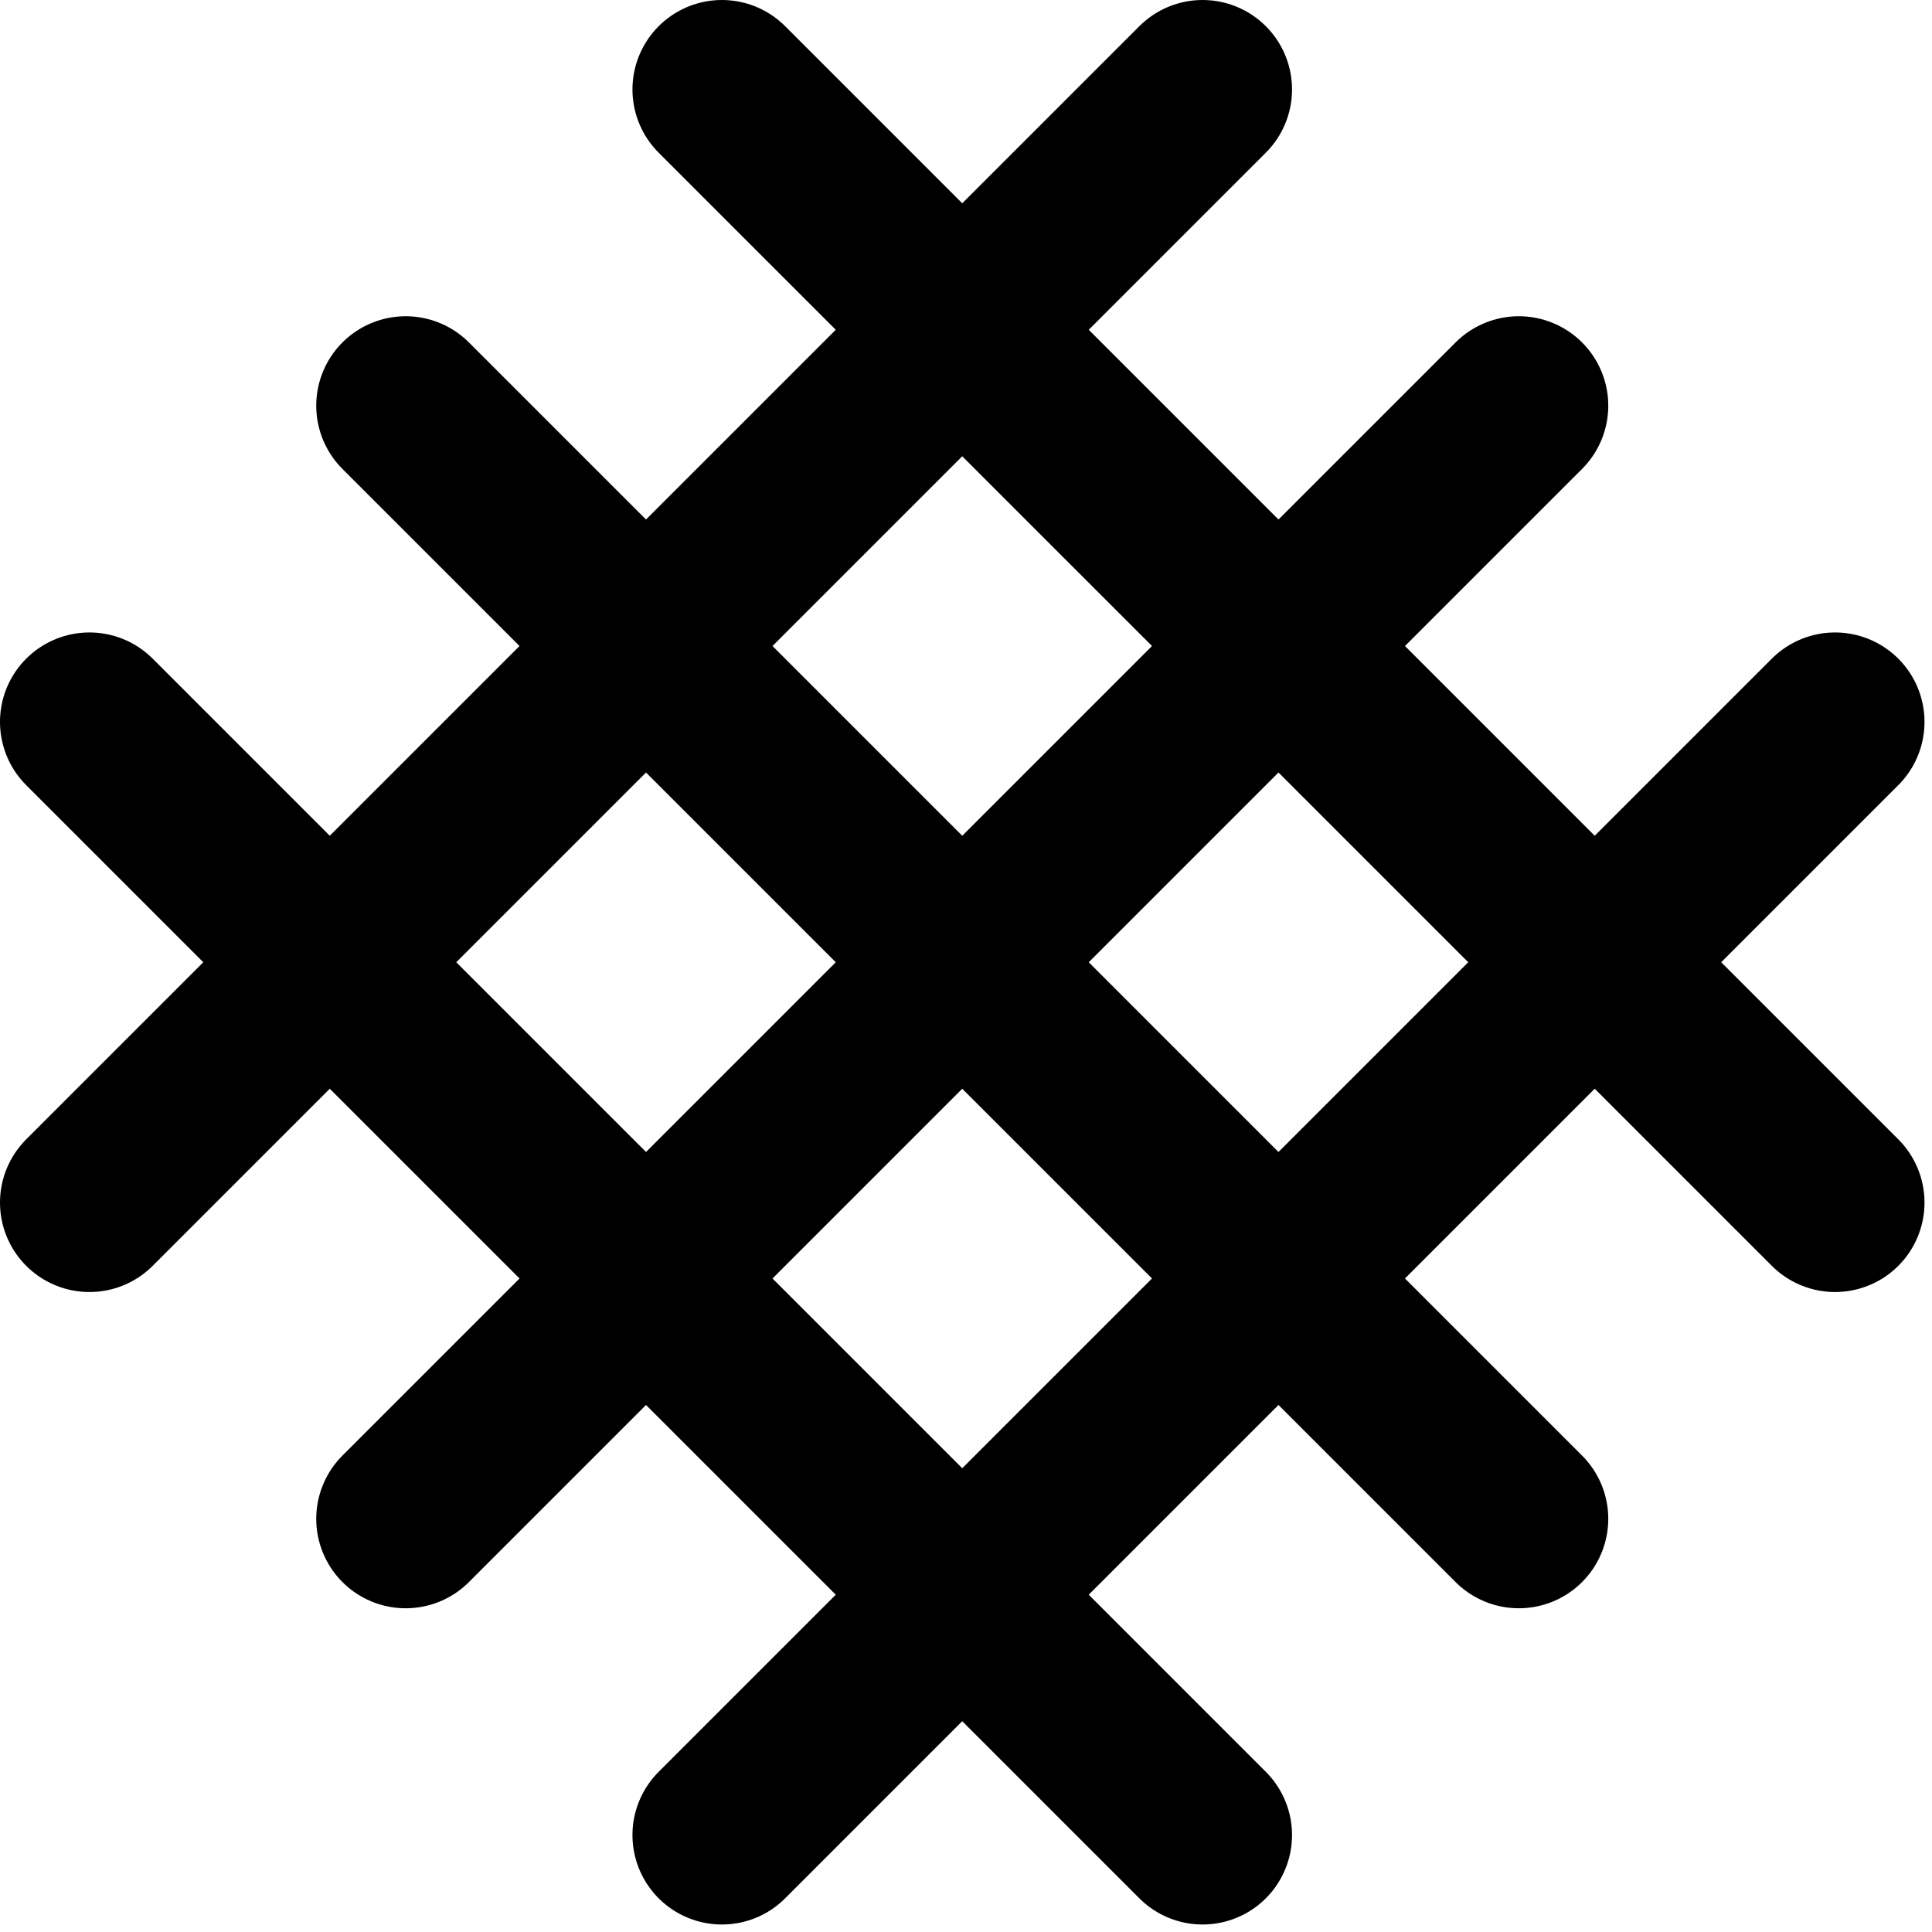 <?xml version="1.0" encoding="UTF-8" standalone="no"?><!DOCTYPE svg PUBLIC "-//W3C//DTD SVG 1.1//EN" "http://www.w3.org/Graphics/SVG/1.1/DTD/svg11.dtd"><svg width="100%" height="100%" viewBox="0 0 108 108" version="1.1" xmlns="http://www.w3.org/2000/svg" xmlns:xlink="http://www.w3.org/1999/xlink" xml:space="preserve" xmlns:serif="http://www.serif.com/" style="fill-rule:evenodd;clip-rule:evenodd;stroke-linecap:round;stroke-linejoin:round;stroke-miterlimit:1.5;"><path d="M67.225,5l-62.225,62.225" style="fill:none;stroke:#000;stroke-width:10px;"/><path d="M84.903,22.678l-62.225,62.225" style="fill:none;stroke:#000;stroke-width:10px;"/><path d="M102.581,40.355l-62.226,62.226" style="fill:none;stroke:#000;stroke-width:10px;"/><path d="M102.581,67.225l-62.226,-62.225" style="fill:none;stroke:#000;stroke-width:10px;"/><path d="M84.903,84.903l-62.225,-62.225" style="fill:none;stroke:#000;stroke-width:10px;"/><path d="M67.225,102.581l-62.225,-62.226" style="fill:none;stroke:#000;stroke-width:10px;"/></svg>
